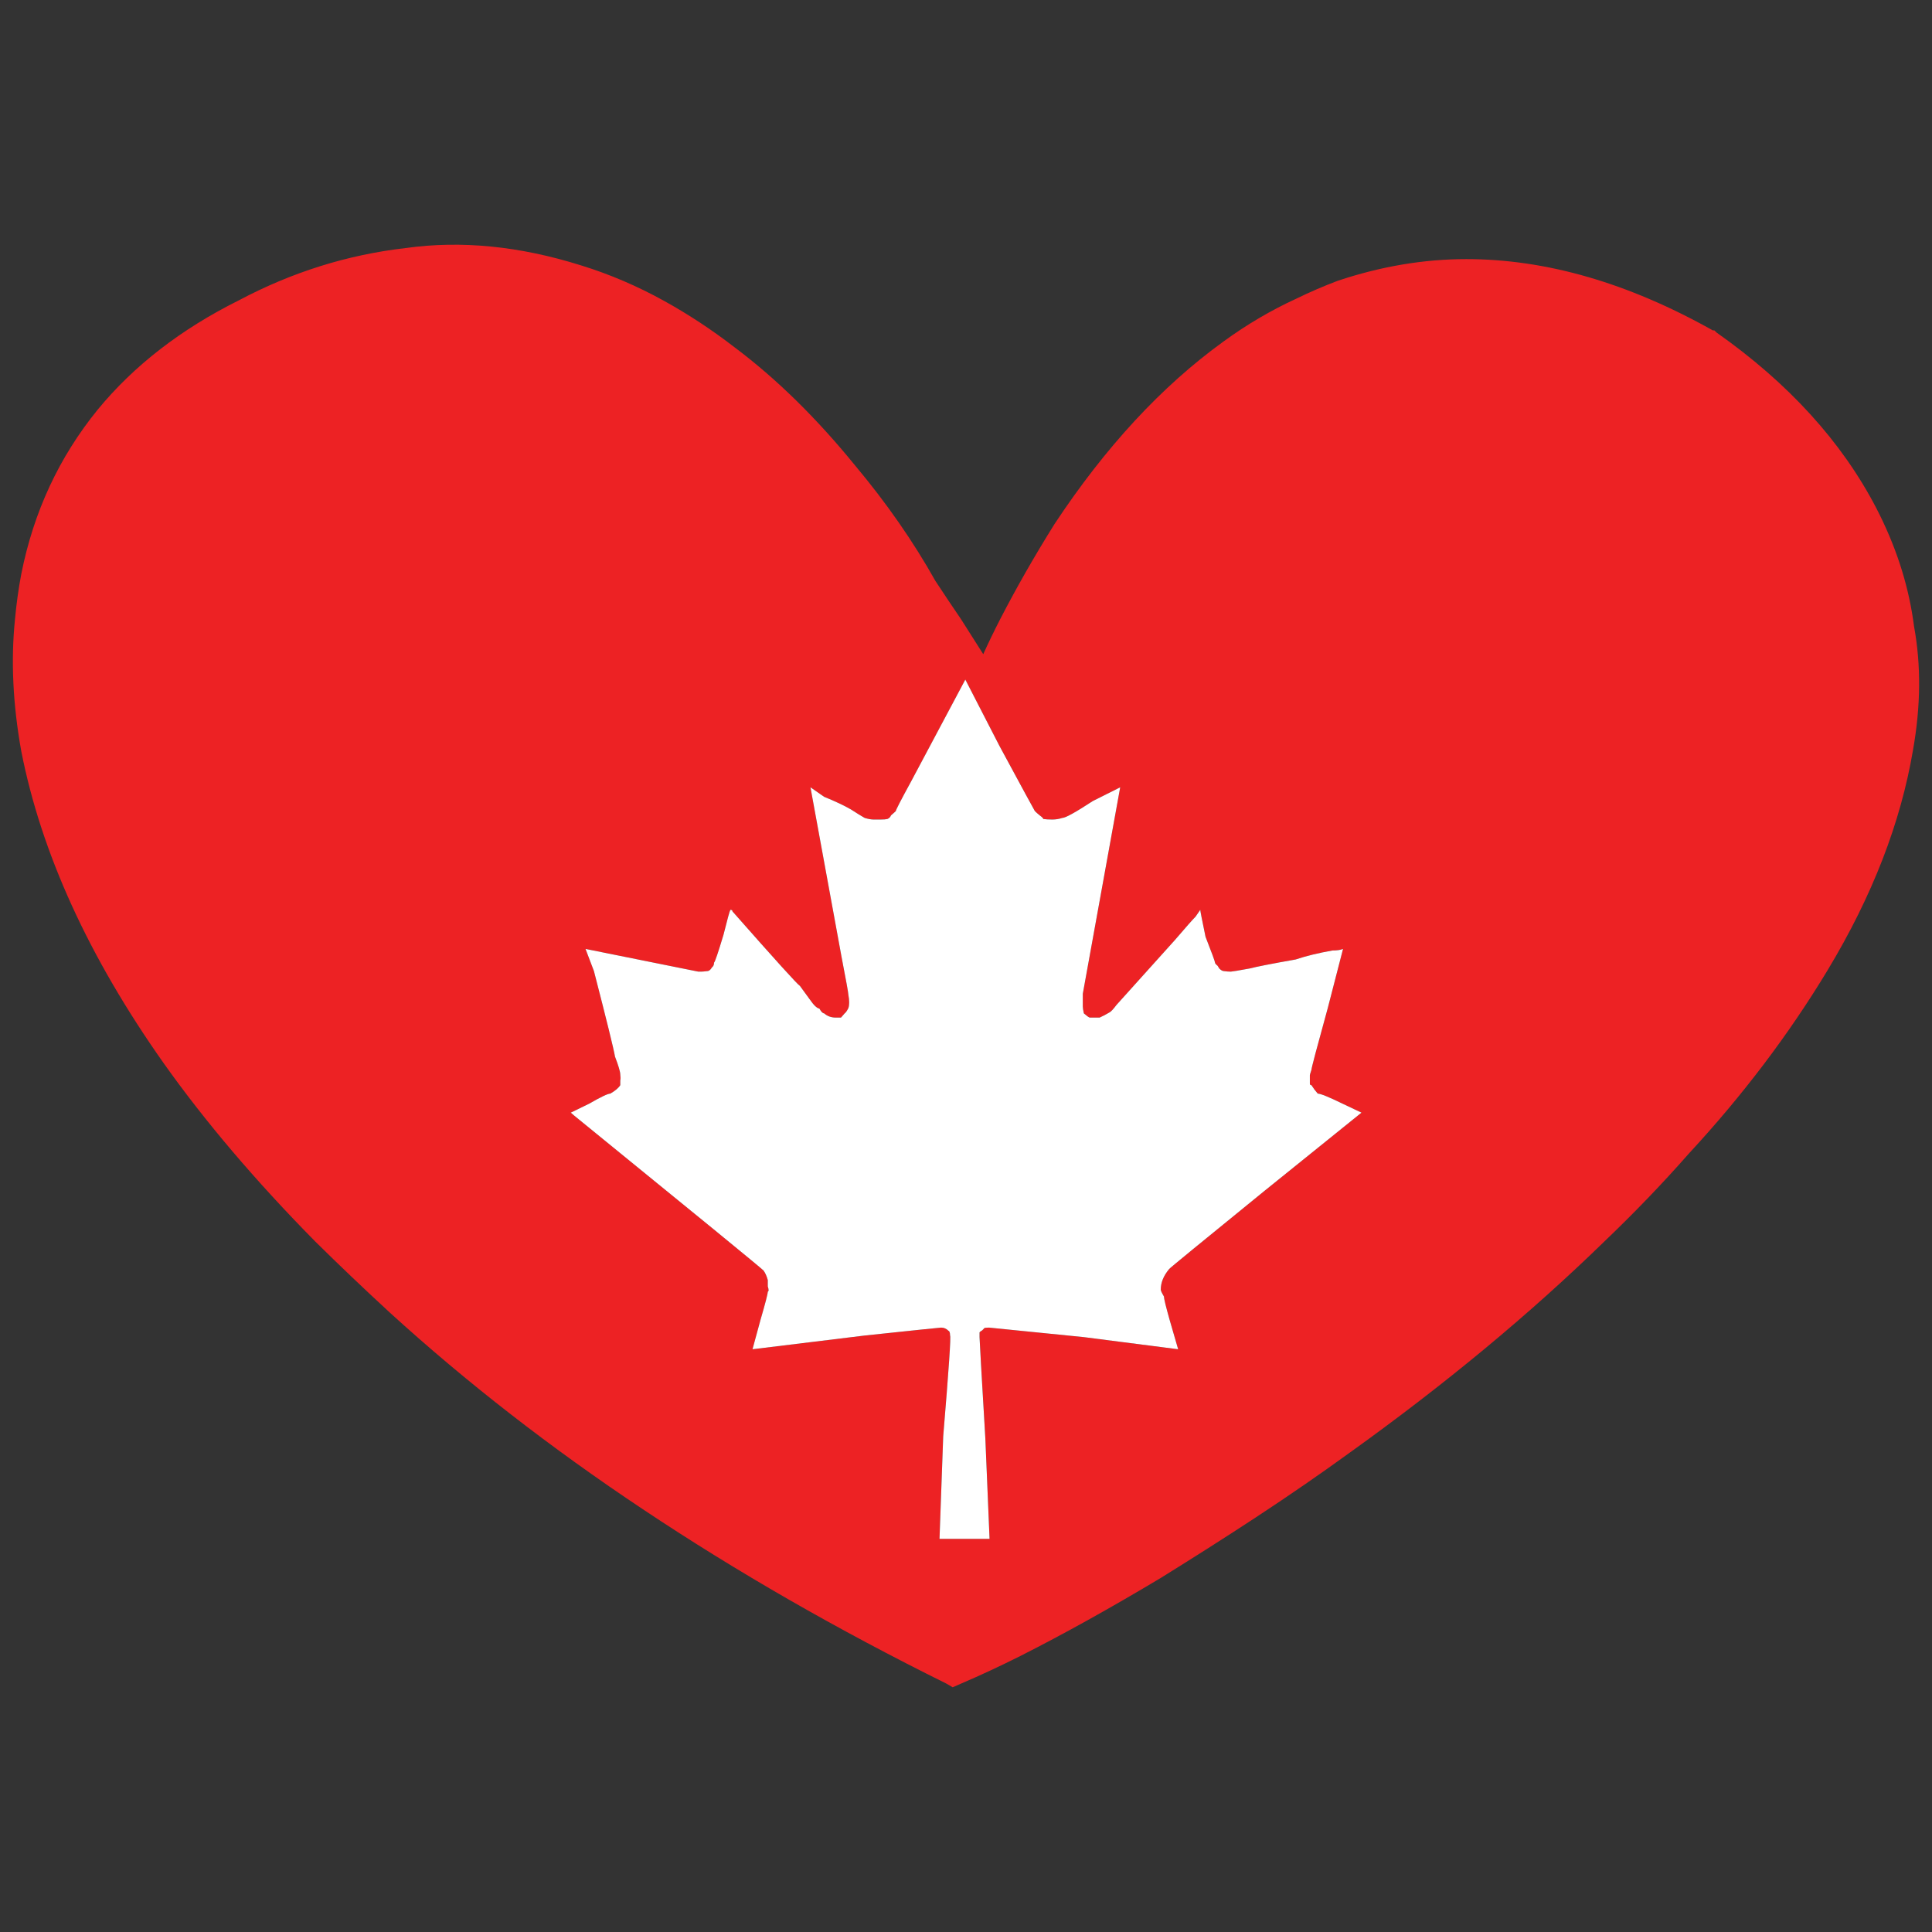 <?xml version="1.0" encoding="utf-8"?>
<!-- Generator: Adobe Illustrator 16.0.0, SVG Export Plug-In . SVG Version: 6.00 Build 0)  -->
<!DOCTYPE svg PUBLIC "-//W3C//DTD SVG 1.1//EN" "http://www.w3.org/Graphics/SVG/1.1/DTD/svg11.dtd">
<svg version="1.1" id="Layer_1" xmlns="http://www.w3.org/2000/svg" xmlns:xlink="http://www.w3.org/1999/xlink" x="0px" y="0px"
	 width="300px" height="300px" viewBox="0 0 300 300" enable-background="new 0 0 300 300" xml:space="preserve">
<rect x="0" y="0" width="300" height="300" fill="#333333" stroke="none"/>
<g>
	<path fill-rule="evenodd" clip-rule="evenodd" fill="#ED2224" d="M2.327,96.171c0.219-2.406,0.544-4.758,0.982-7.053
		c1.908-9.624,5.862-18.126,11.861-25.507c5.616-6.834,12.923-12.493,21.922-16.977c8.234-4.373,16.879-7.08,25.932-8.12
		c8.616-1.203,17.696-0.299,27.239,2.707c4.418,1.366,8.7,3.199,12.844,5.494c3.763,2.078,7.417,4.484,10.96,7.218
		c6.49,4.867,12.733,10.99,18.732,18.371c4.854,5.796,8.999,11.755,12.435,17.878c1.363,2.078,2.698,4.073,4.007,5.988
		c1.146,1.803,2.291,3.609,3.437,5.412c0.818-1.803,1.69-3.609,2.617-5.412c2.509-4.867,5.317-9.788,8.427-14.763
		c7.906-11.974,16.658-21.433,26.258-28.376c3.6-2.625,7.362-4.839,11.289-6.644c2.126-1.039,4.28-1.968,6.461-2.788
		c6.708-2.243,13.361-3.364,19.96-3.364c12.38,0,25.141,3.691,38.283,11.072h0.244l0.328,0.328
		c11.179,7.873,19.441,16.951,24.786,27.229c2.944,5.685,4.854,11.455,5.727,17.305c0.054,0.383,0.108,0.766,0.162,1.148
		c1.092,5.958,1.037,12.329-0.162,19.108c-1.91,11.318-6.327,22.718-13.253,34.2c-5.998,9.951-13.197,19.464-21.595,28.539
		c-4.035,4.593-8.398,9.131-13.088,13.614c-11.563,11.264-24.786,22.227-39.674,32.889c-4.363,3.169-9.162,6.478-14.398,9.923
		c-4.58,3.007-9.516,6.15-14.806,9.432c-7.853,4.701-15.133,8.747-21.84,12.137c-3.163,1.586-6.217,3.009-9.163,4.266L147.933,262
		l-0.981-0.573c-16.905-8.366-32.612-17.388-47.117-27.064c-14.288-9.513-27.376-19.683-39.265-30.51
		c-4.036-3.718-7.908-7.407-11.617-11.071c-9.271-9.404-17.124-18.644-23.558-27.719c-11.617-16.458-18.979-32.588-22.086-48.388
		C1.999,109.402,1.673,102.567,2.327,96.171z M206.911,147.592c-2.181,0.383-4.09,0.848-5.726,1.396
		c-3.708,0.655-6.081,1.12-7.116,1.394c-1.799,0.328-2.781,0.492-2.944,0.492c-0.328,0-0.683-0.027-1.064-0.082
		c-0.217,0-0.463-0.136-0.736-0.41c-0.055-0.109-0.136-0.247-0.244-0.41c-0.273-0.219-0.409-0.383-0.409-0.492
		c0-0.165-0.49-1.504-1.474-4.019c-0.545-2.624-0.817-4.019-0.817-4.182l-0.736,1.065c-0.491,0.493-1.554,1.696-3.189,3.608
		l-9.081,10.089c-0.49,0.654-0.846,1.037-1.063,1.148c-0.545,0.326-1.064,0.601-1.555,0.819c-0.709,0-1.227,0-1.555,0
		c-0.163-0.056-0.463-0.273-0.899-0.656c-0.108-0.492-0.163-0.848-0.163-1.067c0-0.163,0-0.519,0-1.064c0-0.492,0-0.793,0-0.902
		l5.808-32.068l-4.255,2.134c-2.671,1.749-4.253,2.624-4.743,2.624c-0.49,0.163-1.01,0.247-1.555,0.247s-1.01-0.027-1.39-0.083
		c0-0.109-0.191-0.299-0.573-0.574c-0.328-0.273-0.572-0.491-0.737-0.656c-0.108-0.164-1.935-3.526-5.479-10.086l-5.317-10.333
		l-8.426,15.828c-1.582,2.897-2.371,4.429-2.371,4.592c-0.165,0.165-0.409,0.383-0.736,0.656c-0.11,0.274-0.3,0.465-0.574,0.574
		c-0.217,0.056-0.572,0.083-1.063,0.083c-0.382,0-0.736,0-1.064,0c-0.382,0-0.845-0.083-1.39-0.247
		c-0.49-0.274-1.2-0.711-2.126-1.312c-1.037-0.603-2.427-1.258-4.173-1.969l-2.126-1.477l4.826,26.327
		c0.709,3.664,1.064,5.631,1.064,5.905c0.163,0.874,0.163,1.559,0,2.05c-0.219,0.438-0.409,0.711-0.574,0.82
		c-0.328,0.383-0.518,0.601-0.572,0.656c-0.491,0-0.764,0-0.818,0c-0.709,0-1.309-0.219-1.8-0.656c-0.217,0-0.463-0.246-0.735-0.738
		c-0.382-0.055-0.872-0.52-1.473-1.394l-1.555-2.133c-0.328-0.165-3.817-4.019-10.47-11.565c0-0.164-0.11-0.245-0.328-0.245
		c-0.11,0.163-0.463,1.448-1.064,3.854c-0.818,2.735-1.309,4.182-1.471,4.347c0,0.329-0.11,0.574-0.328,0.739
		c-0.219,0.383-0.463,0.573-0.737,0.573c-0.436,0.055-0.736,0.082-0.899,0.082h-0.49l-17.506-3.526l1.309,3.444
		c1.963,7.601,3.055,12.028,3.272,13.286c0.545,1.422,0.818,2.351,0.818,2.789c0.054,0.383,0.054,0.683,0,0.901
		c0,0.328,0,0.574,0,0.738c-0.273,0.438-0.791,0.874-1.554,1.312c-0.382,0-1.472,0.521-3.272,1.559l-2.863,1.396l0.573,0.491
		c19.086,15.528,28.875,23.538,29.366,24.029c0.273,0.383,0.492,0.876,0.655,1.477c0,0.274,0,0.601,0,0.983
		c0.163,0.494,0.163,0.766,0,0.821c0,0.327-0.382,1.804-1.146,4.428l-1.227,4.511l17.424-2.131
		c7.744-0.821,11.697-1.231,11.861-1.231c0.436,0,0.818,0.164,1.146,0.492c0.163,0.055,0.245,0.301,0.245,0.739
		c0.165,0-0.19,5.221-1.063,15.663l-0.574,15.911h7.771l-0.653-15.582c-0.601-10.116-0.901-15.363-0.901-15.746
		c0-0.165,0-0.41,0-0.739l0.165-0.164c0.162-0.055,0.354-0.219,0.571-0.491c0.11-0.056,0.354-0.083,0.737-0.083
		c0.054,0,4.962,0.492,14.724,1.478l14.643,1.885l-1.309-4.511c-0.601-2.131-0.9-3.362-0.9-3.689
		c-0.326-0.547-0.491-0.902-0.491-1.065c0-1.095,0.437-2.161,1.309-3.199c0.055-0.109,4.991-4.155,14.808-12.139l15.05-12.137
		l-2.944-1.396c-2.127-1.037-3.408-1.559-3.844-1.559c-0.382-0.438-0.71-0.874-0.983-1.312c-0.162,0-0.244-0.081-0.244-0.245v-0.493
		c0-0.219,0-0.492,0-0.82c0-0.055,0.082-0.327,0.244-0.82c0-0.271,0.848-3.471,2.537-9.595l2.371-9.185
		C208.167,147.511,207.62,147.592,206.911,147.592z"/>
	<path fill-rule="evenodd" clip-rule="evenodd" fill="#FFFFFF" d="M206.911,147.592c0.709,0,1.256-0.082,1.636-0.245l-2.371,9.185
		c-1.689,6.124-2.537,9.323-2.537,9.595c-0.162,0.493-0.244,0.766-0.244,0.82c0,0.328,0,0.602,0,0.82v0.493
		c0,0.164,0.082,0.245,0.244,0.245c0.273,0.438,0.602,0.874,0.983,1.312c0.436,0,1.717,0.521,3.844,1.559l2.944,1.396l-15.05,12.137
		c-9.816,7.983-14.753,12.029-14.808,12.139c-0.872,1.038-1.309,2.104-1.309,3.199c0,0.163,0.165,0.519,0.491,1.065
		c0,0.327,0.3,1.559,0.9,3.689l1.309,4.511l-14.643-1.885c-9.762-0.985-14.67-1.478-14.724-1.478c-0.383,0-0.627,0.027-0.737,0.083
		c-0.217,0.272-0.409,0.437-0.571,0.491l-0.165,0.164c0,0.329,0,0.574,0,0.739c0,0.383,0.301,5.63,0.901,15.746l0.653,15.582h-7.771
		l0.574-15.911c0.872-10.442,1.227-15.663,1.063-15.663c0-0.438-0.082-0.685-0.245-0.739c-0.328-0.328-0.709-0.492-1.146-0.492
		c-0.165,0-4.117,0.41-11.861,1.231l-17.424,2.131l1.227-4.511c0.764-2.624,1.146-4.101,1.146-4.428
		c0.163-0.056,0.163-0.327,0-0.821c0-0.383,0-0.709,0-0.983c-0.163-0.601-0.382-1.094-0.655-1.477
		c-0.491-0.491-10.28-8.501-29.366-24.029l-0.573-0.491l2.863-1.396c1.801-1.037,2.89-1.559,3.272-1.559
		c0.764-0.438,1.281-0.874,1.554-1.312c0-0.164,0-0.41,0-0.738c0.054-0.219,0.054-0.519,0-0.901c0-0.438-0.273-1.367-0.818-2.789
		c-0.217-1.258-1.309-5.686-3.272-13.286l-1.309-3.444l17.506,3.526h0.49c0.163,0,0.463-0.027,0.899-0.082
		c0.273,0,0.518-0.19,0.737-0.573c0.217-0.165,0.328-0.41,0.328-0.739c0.163-0.165,0.653-1.612,1.471-4.347
		c0.601-2.405,0.954-3.69,1.064-3.854c0.217,0,0.328,0.081,0.328,0.245c6.653,7.546,10.142,11.4,10.47,11.565l1.555,2.133
		c0.601,0.874,1.091,1.339,1.473,1.394c0.272,0.492,0.518,0.738,0.735,0.738c0.492,0.438,1.091,0.656,1.8,0.656
		c0.054,0,0.328,0,0.818,0c0.054-0.056,0.244-0.273,0.572-0.656c0.165-0.109,0.354-0.383,0.574-0.82c0.163-0.491,0.163-1.176,0-2.05
		c0-0.274-0.355-2.241-1.064-5.905l-4.826-26.327l2.126,1.477c1.746,0.711,3.136,1.366,4.173,1.969
		c0.927,0.601,1.636,1.038,2.126,1.312c0.545,0.163,1.008,0.247,1.39,0.247c0.328,0,0.682,0,1.064,0
		c0.491,0,0.845-0.027,1.063-0.083c0.273-0.109,0.463-0.299,0.574-0.574c0.328-0.273,0.572-0.491,0.736-0.656
		c0-0.164,0.79-1.695,2.371-4.592l8.426-15.828l5.317,10.333c3.545,6.561,5.371,9.923,5.479,10.086
		c0.165,0.165,0.409,0.383,0.737,0.656c0.382,0.274,0.573,0.465,0.573,0.574c0.38,0.056,0.845,0.083,1.39,0.083
		s1.064-0.083,1.555-0.247c0.49,0,2.072-0.875,4.743-2.624l4.255-2.134l-5.808,32.068c0,0.109,0,0.41,0,0.902
		c0,0.546,0,0.901,0,1.064c0,0.22,0.055,0.575,0.163,1.067c0.437,0.383,0.736,0.601,0.899,0.656c0.328,0,0.846,0,1.555,0
		c0.49-0.219,1.01-0.493,1.555-0.819c0.217-0.111,0.572-0.494,1.063-1.148l9.081-10.089c1.636-1.912,2.698-3.116,3.189-3.608
		l0.736-1.065c0,0.163,0.272,1.558,0.817,4.182c0.983,2.515,1.474,3.854,1.474,4.019c0,0.109,0.136,0.273,0.409,0.492
		c0.108,0.164,0.189,0.301,0.244,0.41c0.273,0.273,0.52,0.41,0.736,0.41c0.382,0.055,0.736,0.082,1.064,0.082
		c0.163,0,1.146-0.164,2.944-0.492c1.035-0.274,3.408-0.739,7.116-1.394C202.821,148.44,204.73,147.975,206.911,147.592z"/>
</g>
</svg>
